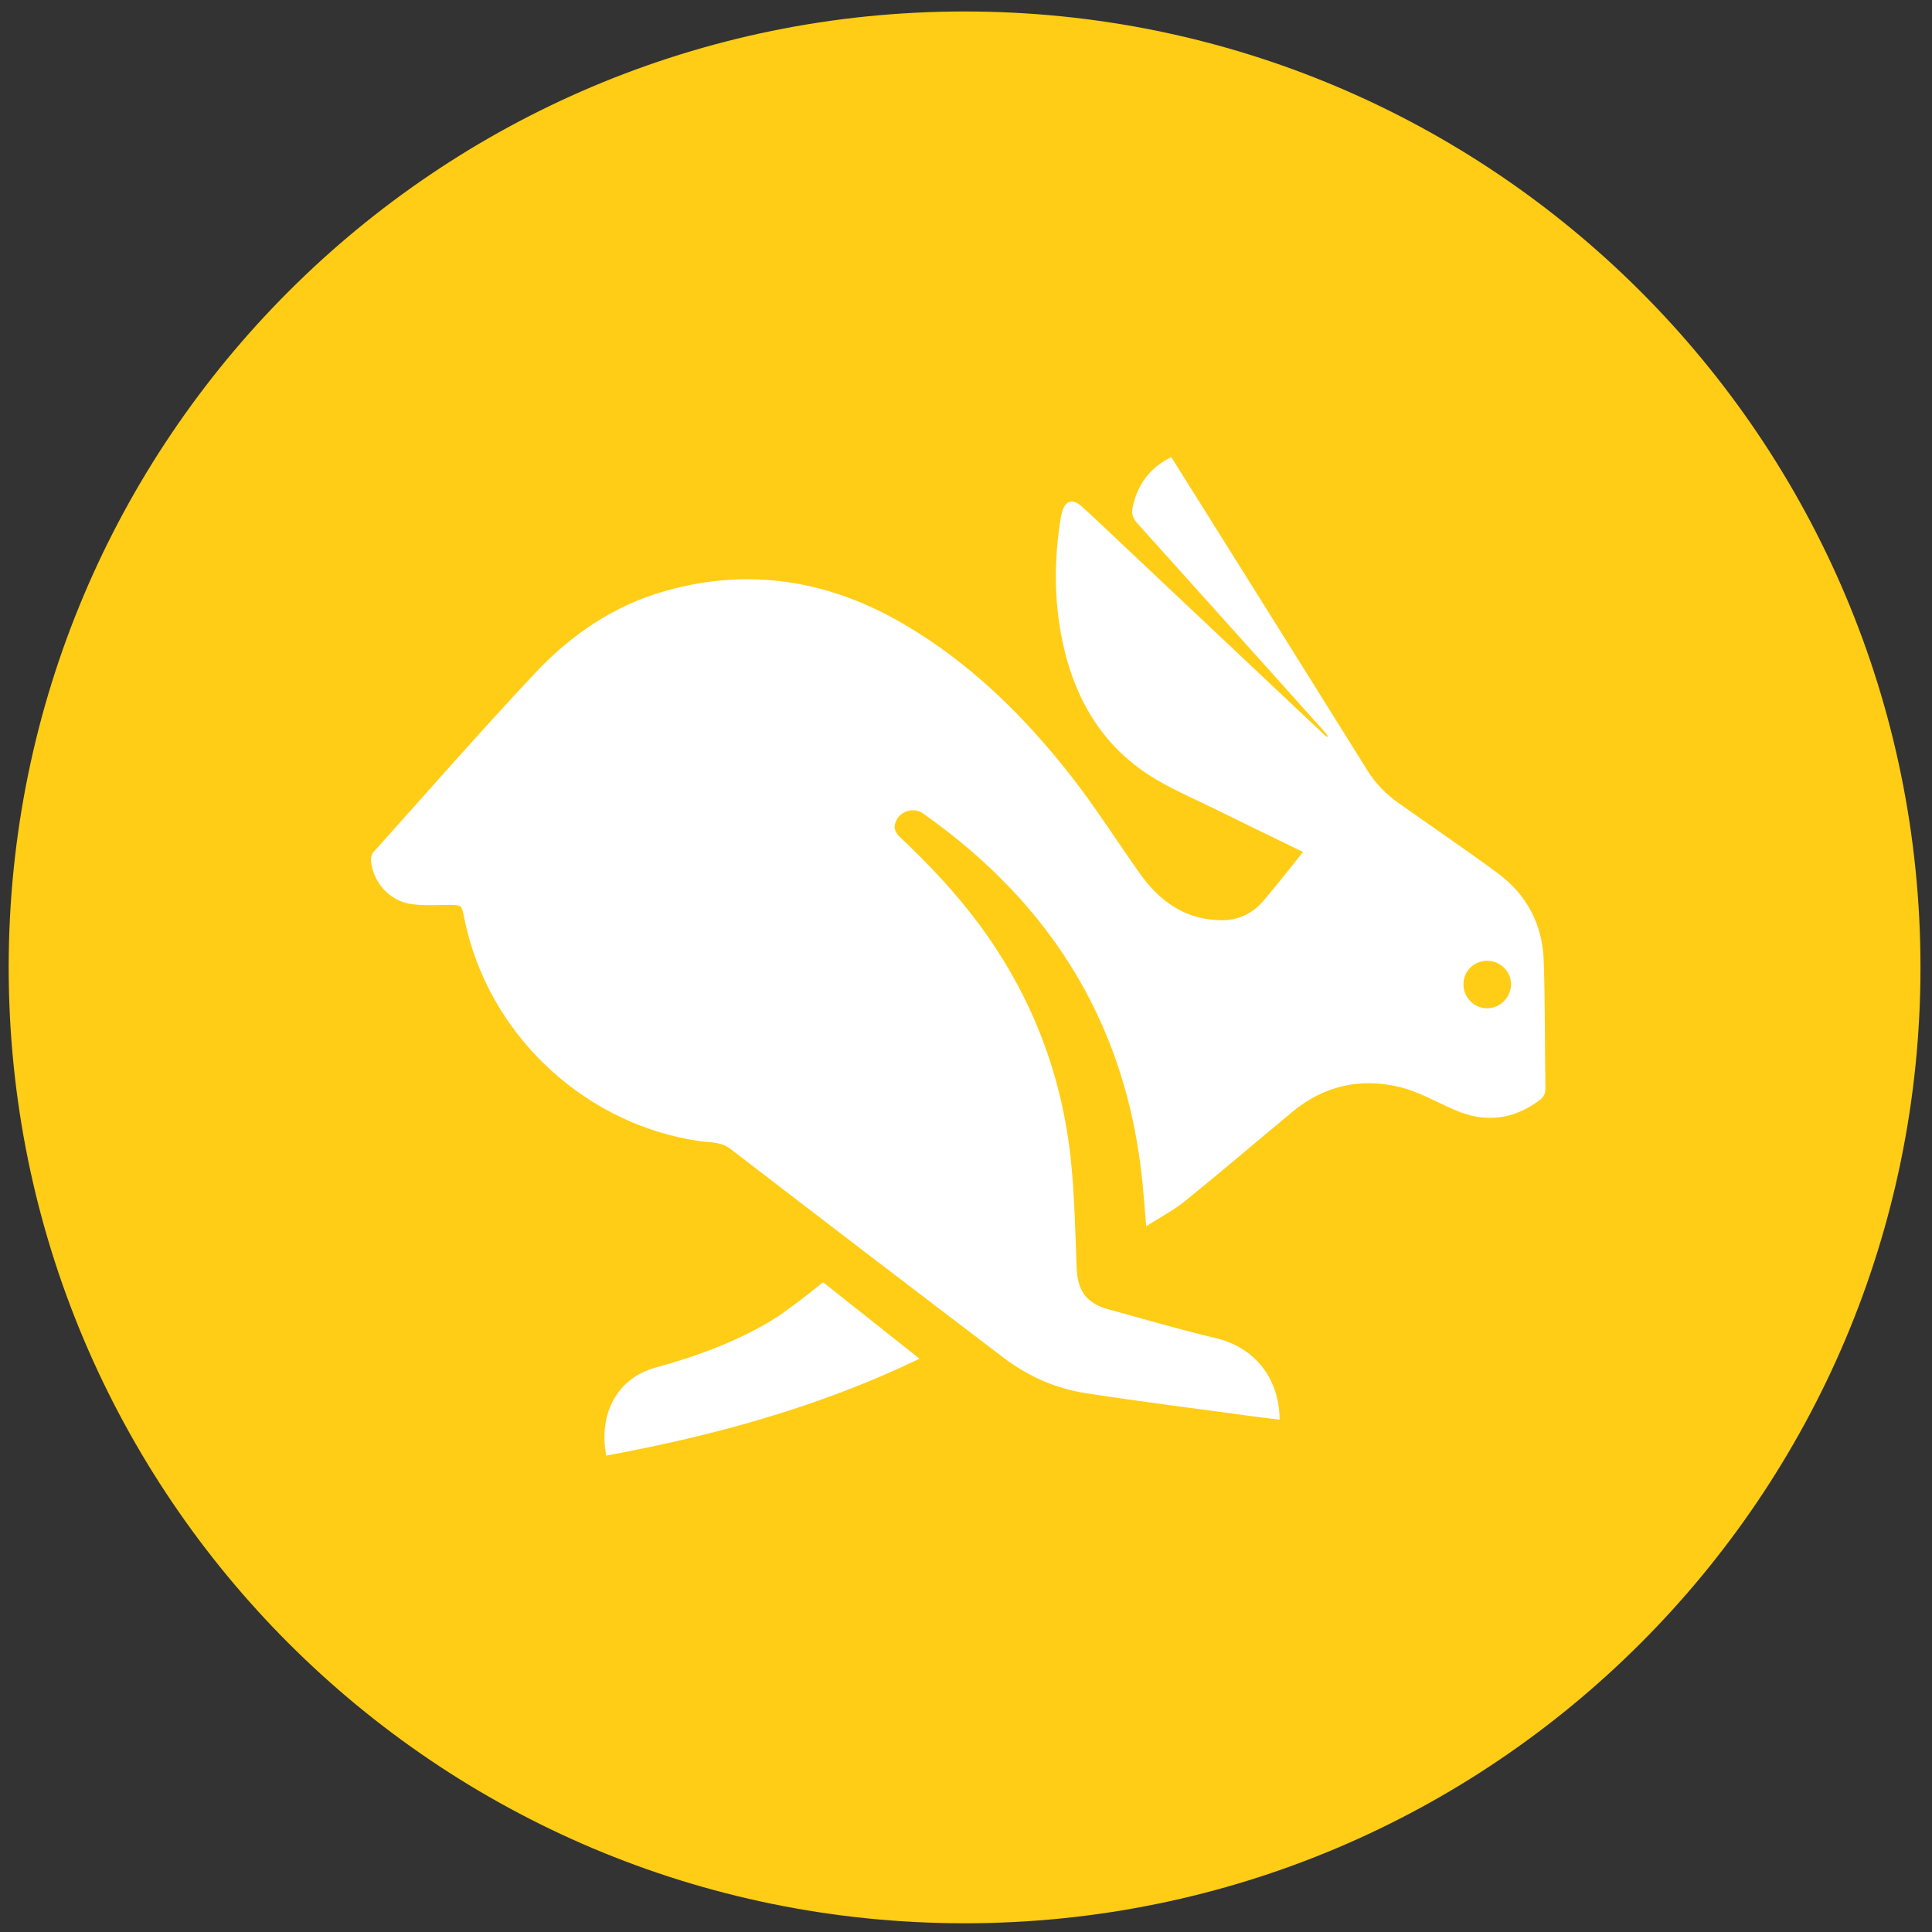 <svg version="1.1" id="speed-mode" xmlns="http://www.w3.org/2000/svg" xmlns:xlink="http://www.w3.org/1999/xlink" x="0px" y="0px"
	 width="168px" height="168px" viewBox="0 0 168 168" enable-background="new 0 0 168 168" xml:space="preserve">
<rect x="0" y="0" width="168" height="168" fill="#333333" stroke="none"/>
<path fill-rule="evenodd" clip-rule="evenodd" fill="#FFCD15" d="M0.755,84.119c0-45.913,37.208-83.121,83.122-83.121
	c45.913,0,83.121,37.208,83.121,83.121c0,45.914-37.208,83.122-83.121,83.122C37.963,167.241,0.755,130.033,0.755,84.119z"/>
<g>
	<path fill="#FFFFFF" d="M113.306,74.086c-2.61-1.272-5.113-2.486-7.61-3.713c-1.716-0.842-3.48-1.604-5.124-2.57
		c-4.609-2.714-7.112-6.914-8.187-12.049c-0.754-3.604-0.732-7.225-0.124-10.849c0.02-0.116,0.052-0.23,0.081-0.345
		c0.261-1.019,0.917-1.244,1.706-0.537c1.108,0.994,2.181,2.028,3.264,3.049c5.984,5.641,11.968,11.283,17.952,16.923
		c0.048,0.044,0.109,0.073,0.23,0.062c-0.101-0.137-0.189-0.284-0.303-0.41c-5.427-6.052-10.853-12.104-16.295-18.143
		c-0.368-0.408-0.522-0.792-0.417-1.327c0.396-2.01,1.48-3.482,3.366-4.436c0.97,1.546,1.923,3.062,2.874,4.581
		c4.739,7.567,9.487,15.129,14.208,22.708c0.703,1.13,1.604,2.033,2.672,2.789c2.873,2.034,5.789,4.011,8.622,6.1
		c2.519,1.857,3.898,4.436,4.011,7.56c0.133,3.707,0.092,7.42,0.152,11.13c0.008,0.479-0.142,0.787-0.516,1.065
		c-2.262,1.682-4.681,1.989-7.276,0.885c-1.646-0.701-3.234-1.646-4.95-2.05c-3.365-0.792-6.523-0.095-9.24,2.156
		c-3.111,2.579-6.182,5.209-9.323,7.751c-1.015,0.821-2.196,1.436-3.411,2.215c-0.117-1.392-0.204-2.583-0.322-3.771
		c-0.967-9.767-4.611-18.341-11.388-25.517c-2.329-2.467-4.909-4.642-7.675-6.598c-0.971-0.687-2.381-0.072-2.489,1.122
		c-0.025,0.284,0.196,0.671,0.422,0.884c2.497,2.356,4.855,4.834,6.905,7.599c4.432,5.978,7.094,12.677,7.944,20.048
		c0.376,3.254,0.427,6.547,0.554,9.826c0.078,2.023,0.834,3.105,2.783,3.636c3.098,0.843,6.177,1.765,9.301,2.494
		c3.215,0.75,5.539,3.312,5.568,7.097c-0.791-0.1-1.574-0.189-2.354-0.296c-4.821-0.657-9.65-1.259-14.459-2
		c-2.621-0.404-5.041-1.46-7.162-3.071c-7.94-6.035-15.865-12.089-23.768-18.173c-0.845-0.65-1.785-0.551-2.688-0.681
		c-9.716-1.399-17.897-8.807-20.239-18.376c-0.09-0.366-0.174-0.735-0.251-1.104c-0.218-1.056-0.216-1.049-1.262-1.058
		c-1.107-0.009-2.23,0.076-3.319-0.076c-1.888-0.266-3.318-1.861-3.508-3.753c-0.024-0.248,0.054-0.582,0.214-0.761
		c4.667-5.21,9.274-10.477,14.059-15.576c3.123-3.329,6.864-5.881,11.32-7.14c7.31-2.066,14.221-0.925,20.724,2.878
		c5.777,3.378,10.469,7.994,14.558,13.219c2.122,2.71,3.97,5.634,5.96,8.448c1.741,2.462,4.012,4.07,7.132,4.09
		c1.368,0.009,2.618-0.528,3.528-1.572C110.967,77.062,112.085,75.596,113.306,74.086z M129.308,83.549
		c-1.163,0.008-2.062,0.912-2.05,2.064c0.01,1.148,0.938,2.072,2.07,2.064c1.127-0.01,2.062-0.954,2.064-2.086
		C131.395,84.464,130.452,83.541,129.308,83.549z"/>
	<path fill="#FFFFFF" d="M71.571,111.5c2.55,2.021,5.433,4.307,8.388,6.649c-8.721,4.2-17.861,6.692-27.24,8.425
		c-0.706-3.65,0.986-6.753,4.273-7.651c3.447-0.942,6.793-2.152,9.886-3.972c0.812-0.478,1.574-1.043,2.333-1.604
		C69.974,112.786,70.705,112.182,71.571,111.5z"/>
</g>
</svg>
